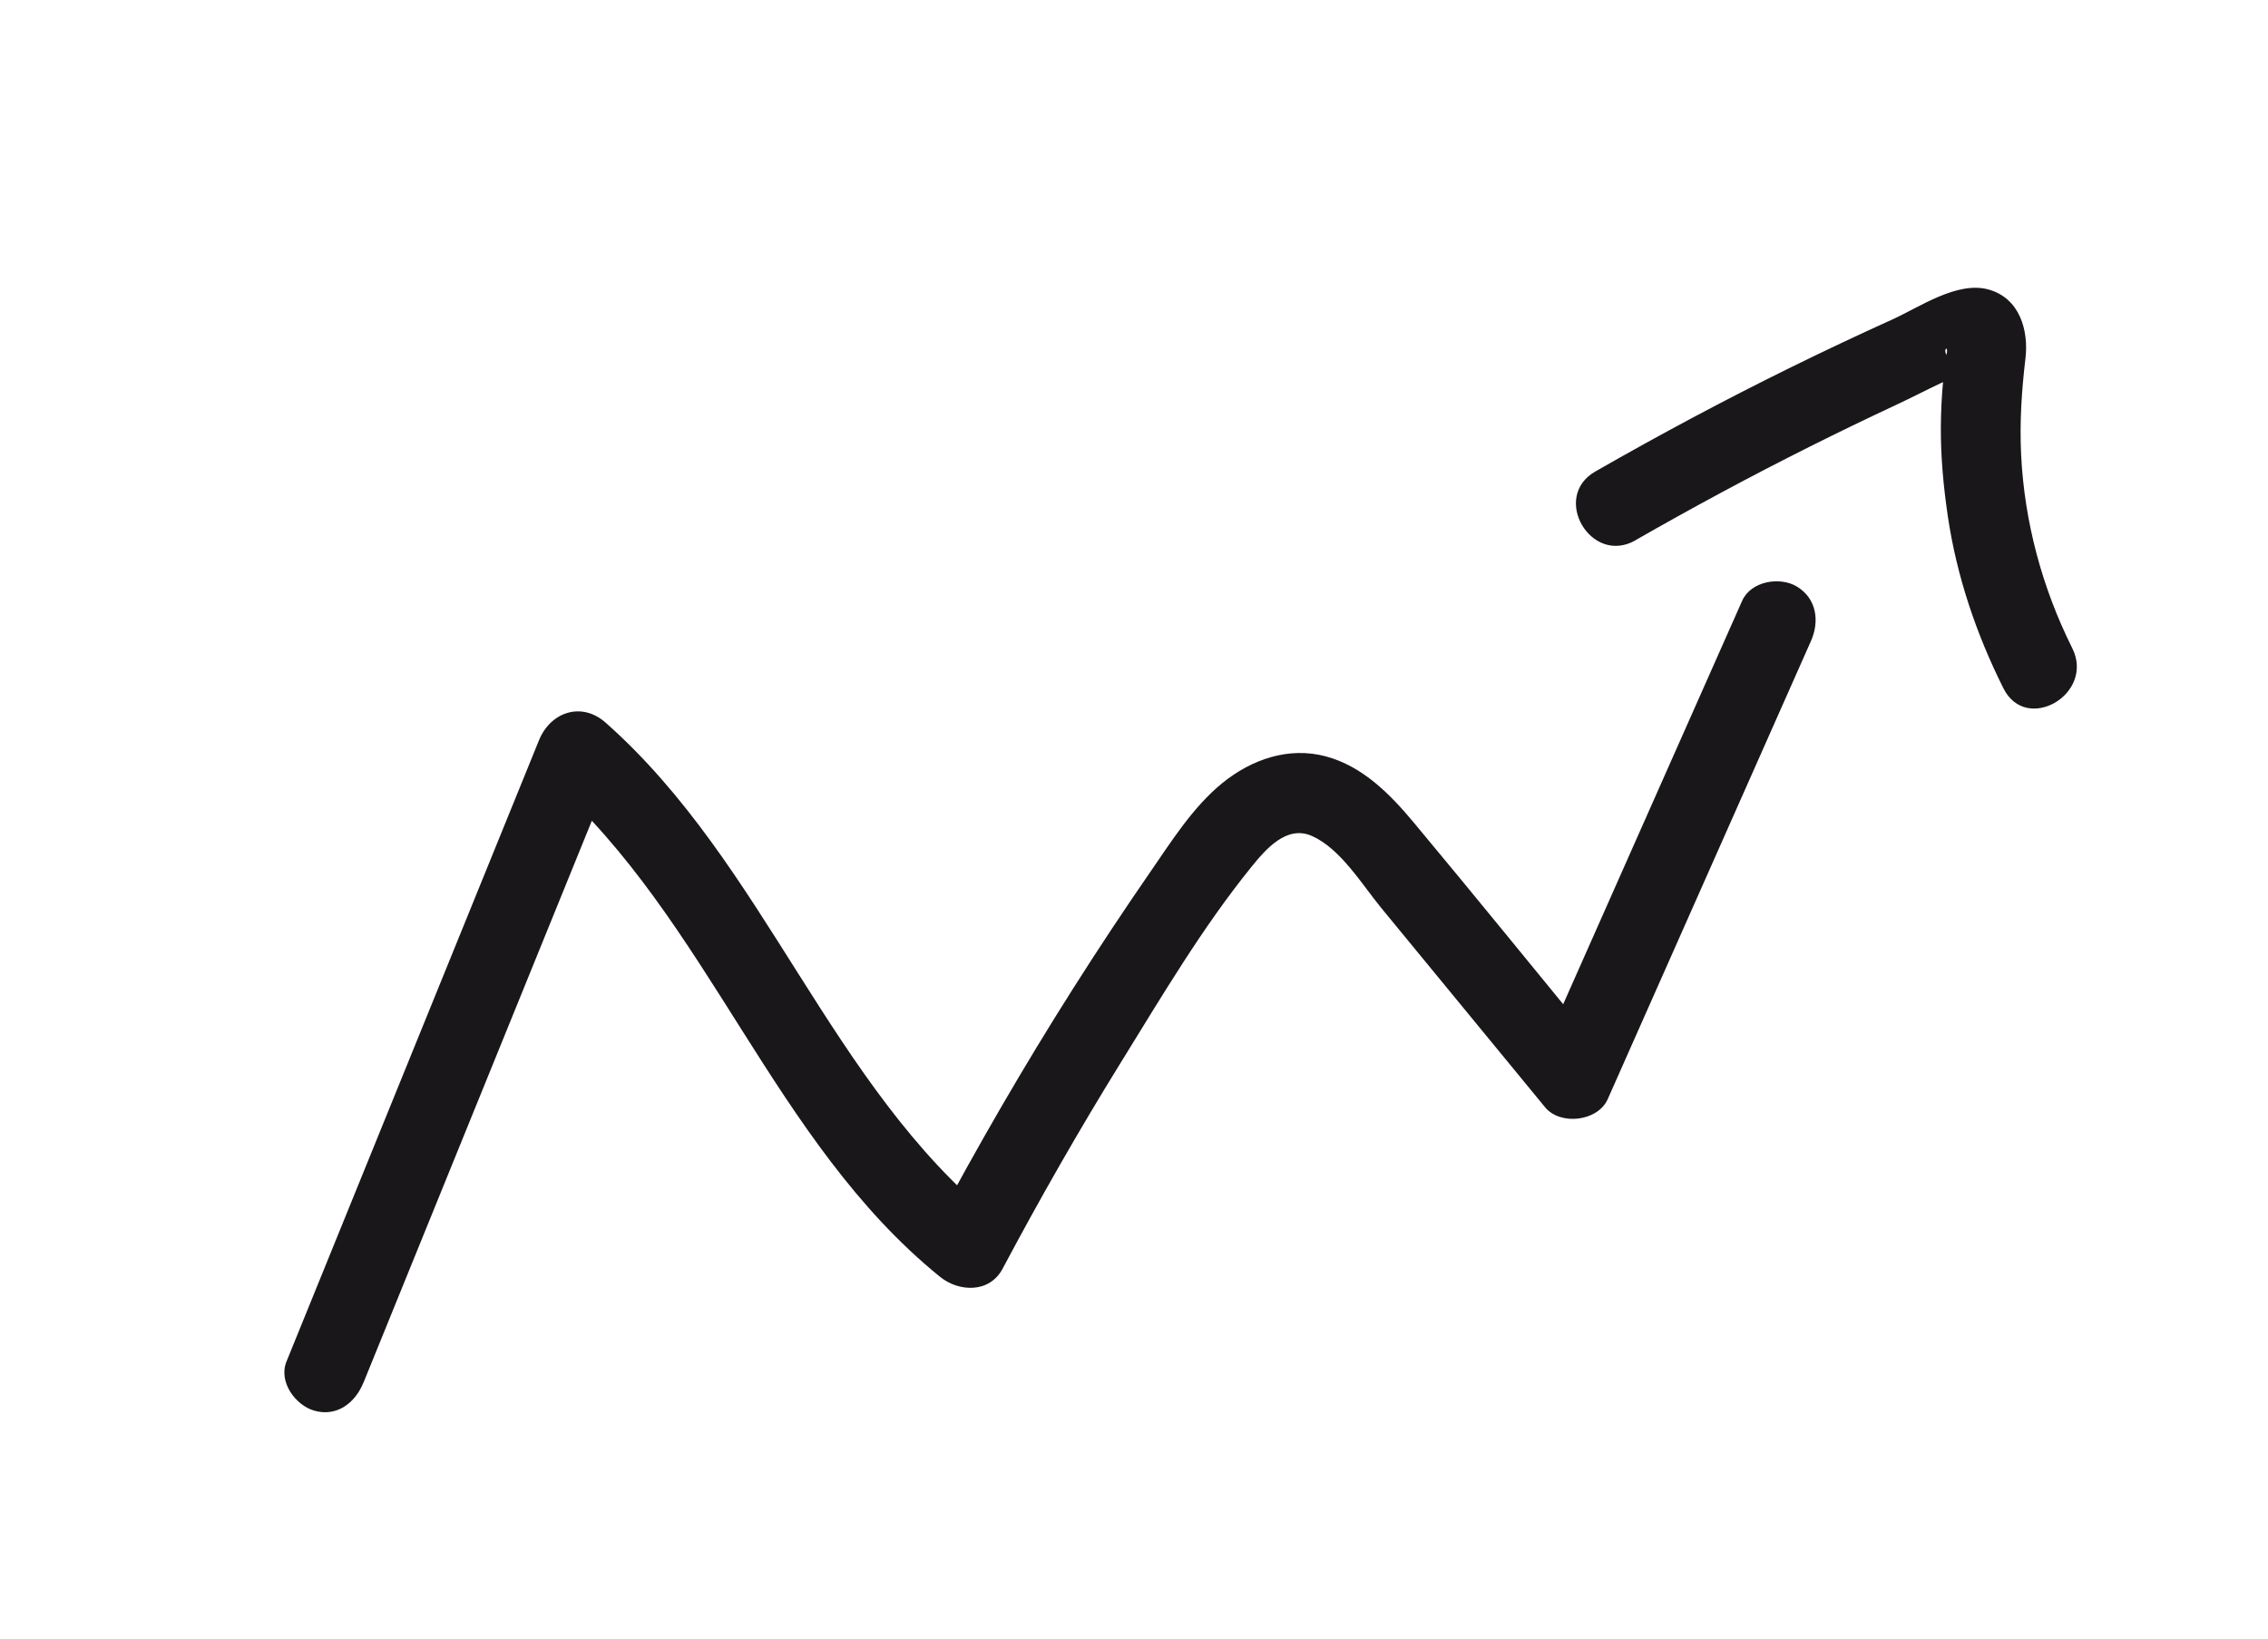 <?xml version="1.0" encoding="UTF-8"?><svg id="Layer_1" xmlns="http://www.w3.org/2000/svg" viewBox="0 0 426.84 308.57"><defs><style>.cls-1{fill:#1a171b;}</style></defs><path class="cls-1" d="M68.39,260.31c15.84-38.99,31.69-77.98,47.53-116.97-4.18,1.1-8.36,2.21-12.54,3.31,30.13,26.68,42.04,68.16,73.53,93.69,3.56,2.88,9.31,3.12,11.78-1.52,7.01-13.19,14.43-26.17,22.29-38.88s15.37-25.43,24.55-36.77c2.74-3.38,6.65-7.92,11.4-5.8,5.36,2.39,9.42,9.15,13,13.51,10.29,12.52,20.57,25.03,30.86,37.55,2.86,3.48,9.92,2.67,11.78-1.52,12.75-28.75,25.5-57.51,38.26-86.26,1.65-3.73,1.06-8.02-2.69-10.26-3.18-1.9-8.62-1-10.26,2.69-12.75,28.75-25.5,57.51-38.26,86.26l11.78-1.52c-11.76-14.3-23.41-28.7-35.27-42.92-4.48-5.37-9.65-10.67-16.64-12.53s-13.99,.58-19.49,5.07-9.53,10.92-13.58,16.79c-4.95,7.17-9.76,14.44-14.43,21.8-9.34,14.72-18.07,29.81-26.26,45.21l11.78-1.52c-31.4-25.46-43.36-66.98-73.53-93.69-4.54-4.02-10.38-2-12.54,3.31-15.84,38.99-31.69,77.98-47.53,116.97-1.54,3.78,1.67,8.21,5.24,9.23,4.28,1.22,7.71-1.5,9.23-5.24h0Z"/><path class="cls-1" d="M307.81,101.68c10.75-6.15,21.65-12.03,32.72-17.57,5.39-2.7,10.82-5.33,16.29-7.88s11.14-5.81,16.94-7.42h-3.99c-6.12-1.56-2.46-5.3-3.55-1.59-.41,1.39-.39,3.02-.52,4.46-.27,2.89-.41,5.8-.43,8.71-.03,5.62,.49,11.21,1.31,16.77,1.68,11.34,5.35,22.17,10.47,32.41,4.32,8.64,17.26,1.05,12.95-7.57-5.65-11.3-9-23.74-9.62-36.37-.3-6.09,.09-12.09,.81-18.13,.64-5.41-1.13-11.43-7-13.02s-12.93,3.33-18.02,5.64c-6.36,2.88-12.68,5.86-18.95,8.94-12.54,6.16-24.86,12.75-36.98,19.69-8.38,4.8-.83,17.76,7.57,12.95h0Z"/></svg>